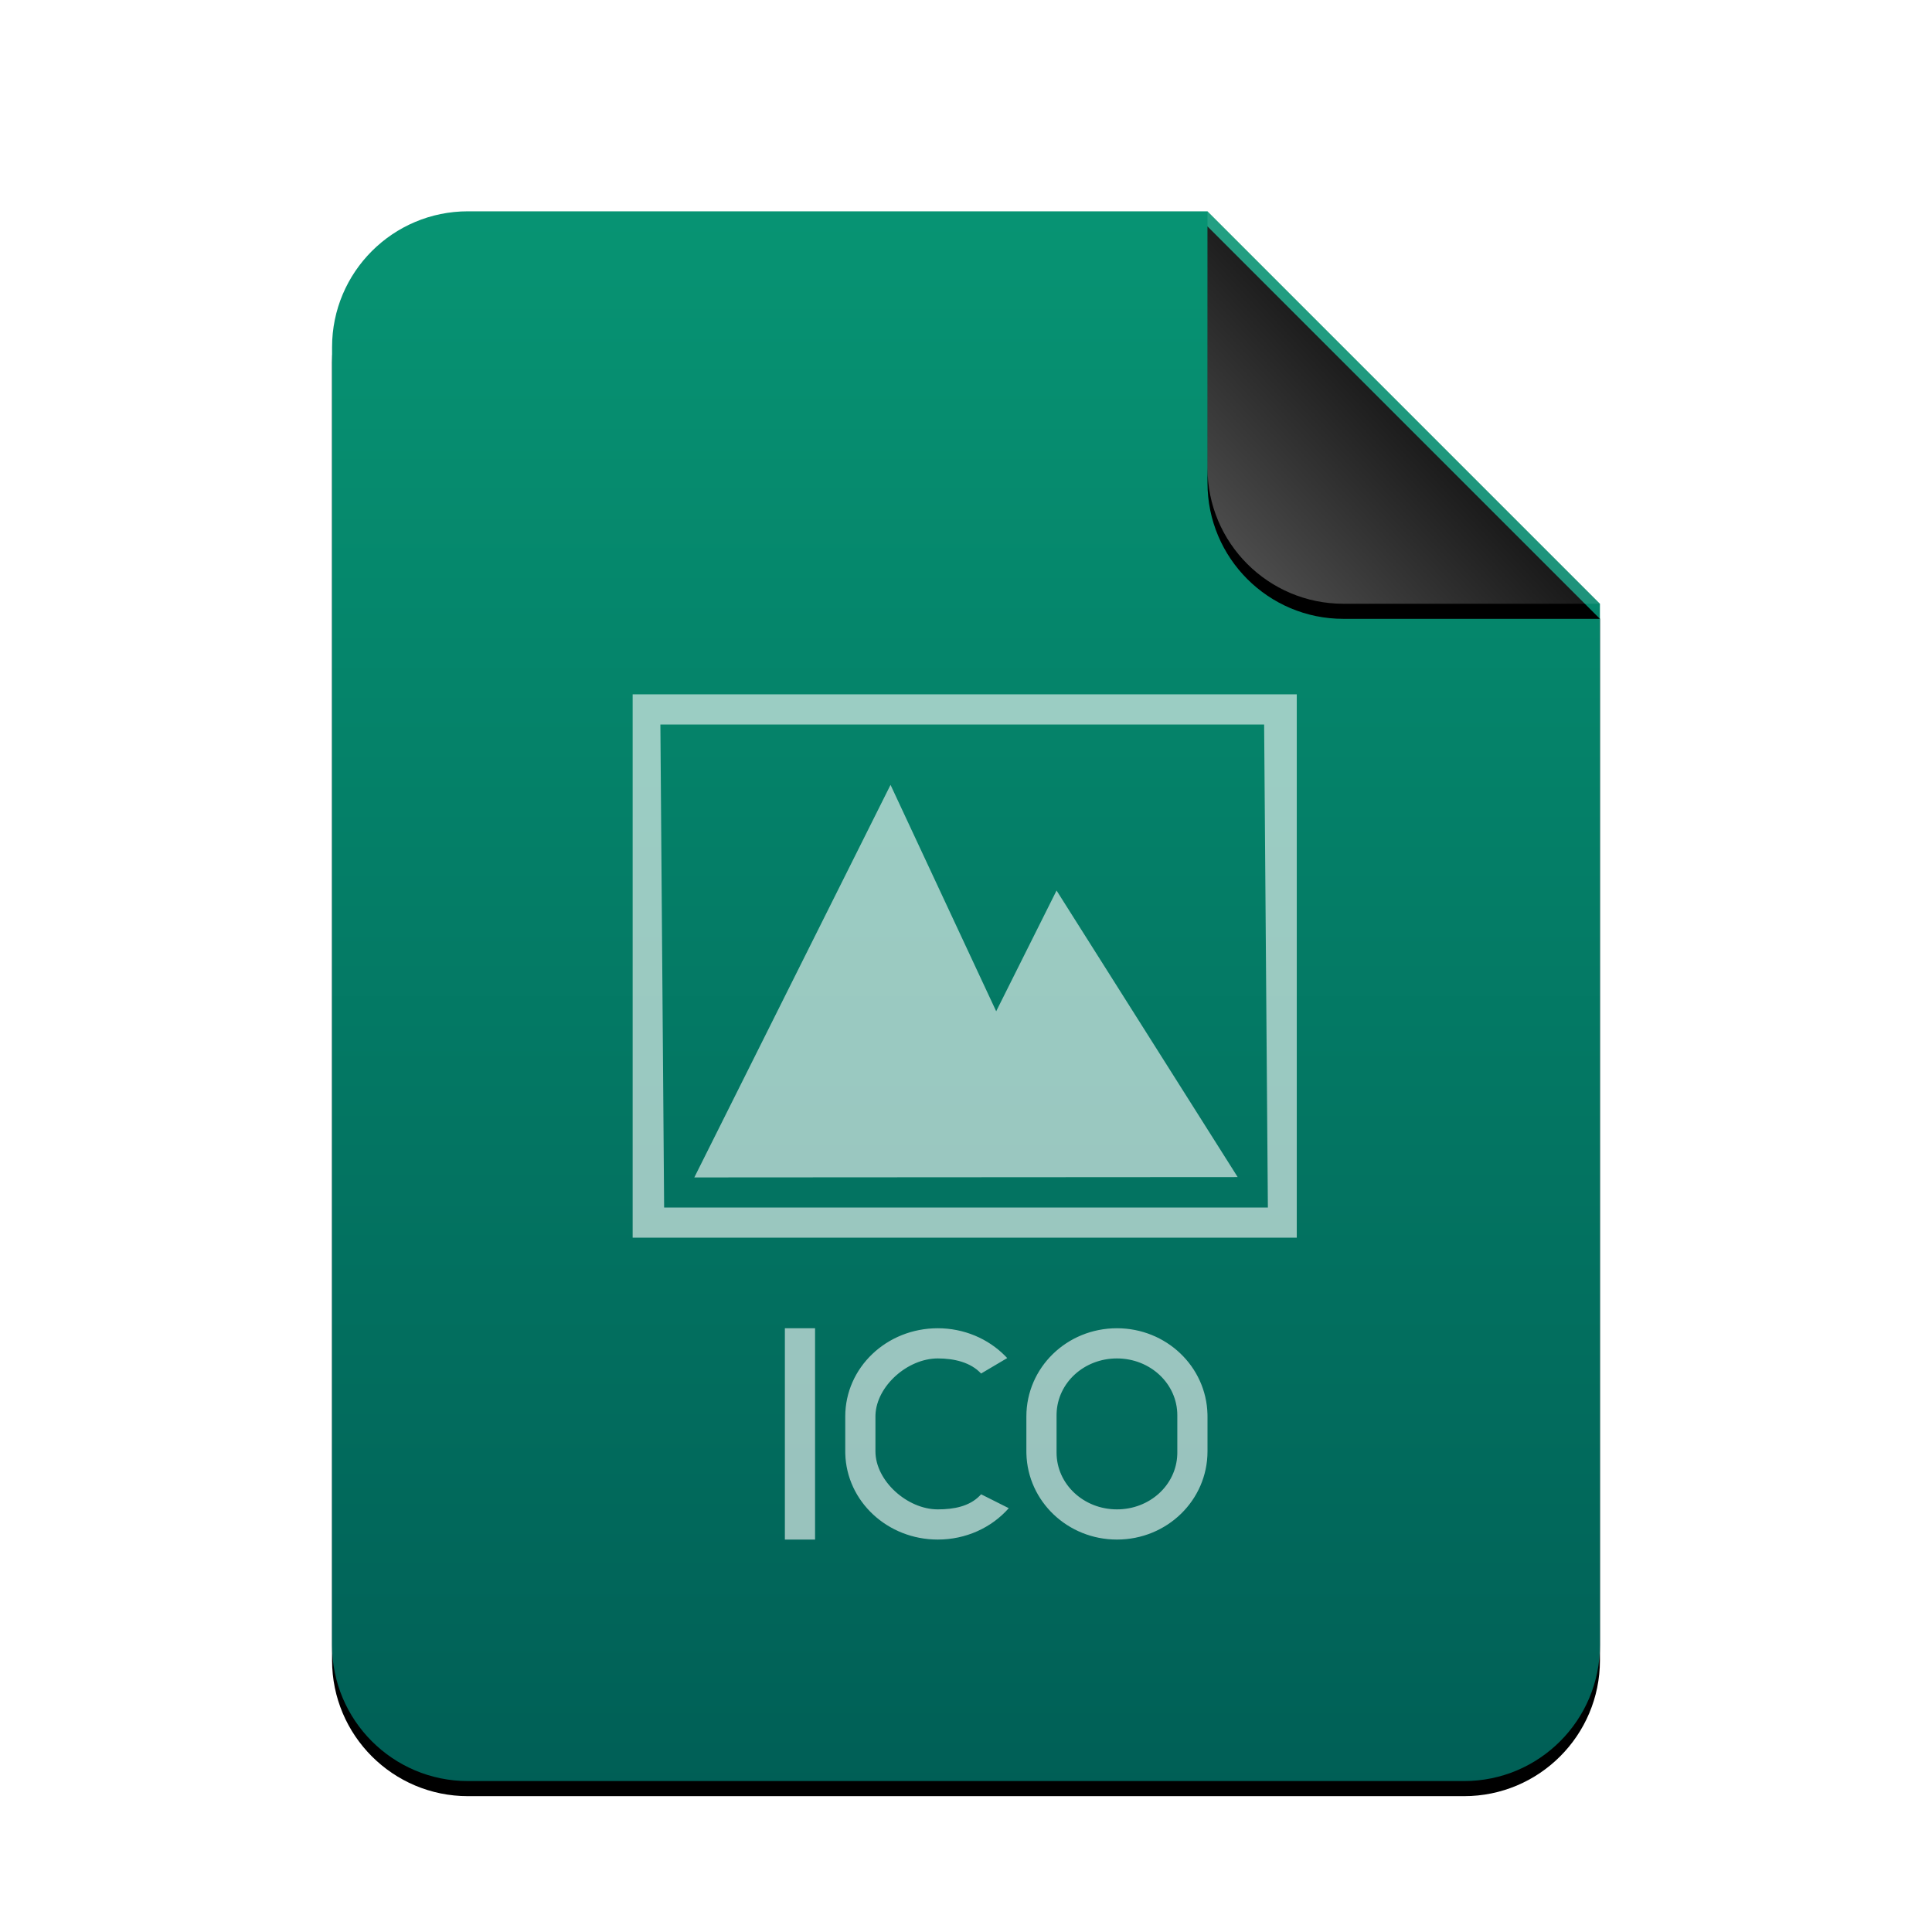 <svg xmlns="http://www.w3.org/2000/svg" xmlns:xlink="http://www.w3.org/1999/xlink" width="256" height="256" viewBox="0 0 256 256">
  <defs>
    <linearGradient id="image-ico-c" x1="50%" x2="50%" y1="0%" y2="100%">
      <stop offset="0%" stop-color="#079473"/>
      <stop offset="100%" stop-color="#005F56"/>
    </linearGradient>
    <path id="image-ico-b" d="M168,190 C168,199.941 159.941,208 150,208 L18,208 C8.059,208 1.21743675e-15,199.941 0,190 L0,18 C-1.21743675e-15,8.059 8.059,1.82615513e-15 18,0 L116,0 L168,52 L168,190 Z"/>
    <filter id="image-ico-a" width="113.7%" height="111.1%" x="-6.8%" y="-4.6%" filterUnits="objectBoundingBox">
      <feOffset dy="2" in="SourceAlpha" result="shadowOffsetOuter1"/>
      <feGaussianBlur in="shadowOffsetOuter1" result="shadowBlurOuter1" stdDeviation="3.5"/>
      <feColorMatrix in="shadowBlurOuter1" values="0 0 0 0 0.148   0 0 0 0 0.486   0 0 0 0 0.407  0 0 0 0.2 0"/>
    </filter>
    <linearGradient id="image-ico-f" x1="50%" x2="7.994%" y1="50%" y2="88.893%">
      <stop offset="0%" stop-color="#FFF" stop-opacity=".1"/>
      <stop offset="100%" stop-color="#FFF" stop-opacity=".3"/>
    </linearGradient>
    <path id="image-ico-e" d="M116,0 L168,52 L134,52 C124.059,52 116,43.941 116,34 L116,0 L116,0 Z"/>
    <filter id="image-ico-d" width="144.2%" height="144.2%" x="-22.1%" y="-18.3%" filterUnits="objectBoundingBox">
      <feOffset dy="2" in="SourceAlpha" result="shadowOffsetOuter1"/>
      <feGaussianBlur in="shadowOffsetOuter1" result="shadowBlurOuter1" stdDeviation="3.5"/>
      <feComposite in="shadowBlurOuter1" in2="SourceAlpha" operator="out" result="shadowBlurOuter1"/>
      <feColorMatrix in="shadowBlurOuter1" values="0 0 0 0 0   0 0 0 0 0   0 0 0 0 0  0 0 0 0.05 0"/>
    </filter>
  </defs>
  <g fill="none" fill-rule="evenodd">
    <g transform="translate(44 28)">
      <use fill="#000" filter="url(#image-ico-a)" xlink:href="#image-ico-b"/>
      <use fill="url(#image-ico-c)" xlink:href="#image-ico-b"/>
      <use fill="#000" filter="url(#image-ico-d)" xlink:href="#image-ico-e"/>
      <use fill="url(#image-ico-f)" xlink:href="#image-ico-e"/>
    </g>
    <path fill="#FFF" fill-opacity=".6" d="M124.264,176 C127.705,176 130.92,177.36 133.219,179.698 L133.462,179.952 L130,182 C128.609,180.5 126.404,180 124.264,180 C120.255,180 116.158,183.654 116.004,187.469 L116,187.689 L116,192.311 C116,196.201 120.195,200 124.264,200 C126.389,200 128.429,199.608 129.815,198.199 L130,198 L133.667,199.842 C131.357,202.46 127.949,204 124.264,204 C117.588,204 112.169,198.937 112.004,192.608 L112,192.311 L112,187.689 C112,181.224 117.463,176 124.264,176 Z M148,176 C154.532,176 159.835,181.063 159.996,187.392 L160,187.689 L160,192.311 C160,198.776 154.654,204 148,204 C141.468,204 136.165,198.937 136.004,192.608 L136,192.311 L136,187.689 C136,181.224 141.346,176 148,176 Z M108,176 L108,204 L104,204 L104,176 L108,176 Z M148,180 C143.643,180 140.137,183.225 140.004,187.285 L140,187.524 L140,192.476 C140,196.644 143.576,200 148,200 C152.357,200 155.863,196.775 155.996,192.715 L156,192.476 L156,187.524 C156,183.356 152.424,180 148,180 Z M171.829,92 L171.829,164 L83.829,164 L83.829,92 L171.829,92 Z M167.504,96 L87.504,96 L88,160 L168,160 L167.504,96 Z M118,104 L132,134 L140,118 L164,155.972 L92,156.016 L118,104 Z"/>
  </g>
</svg>
